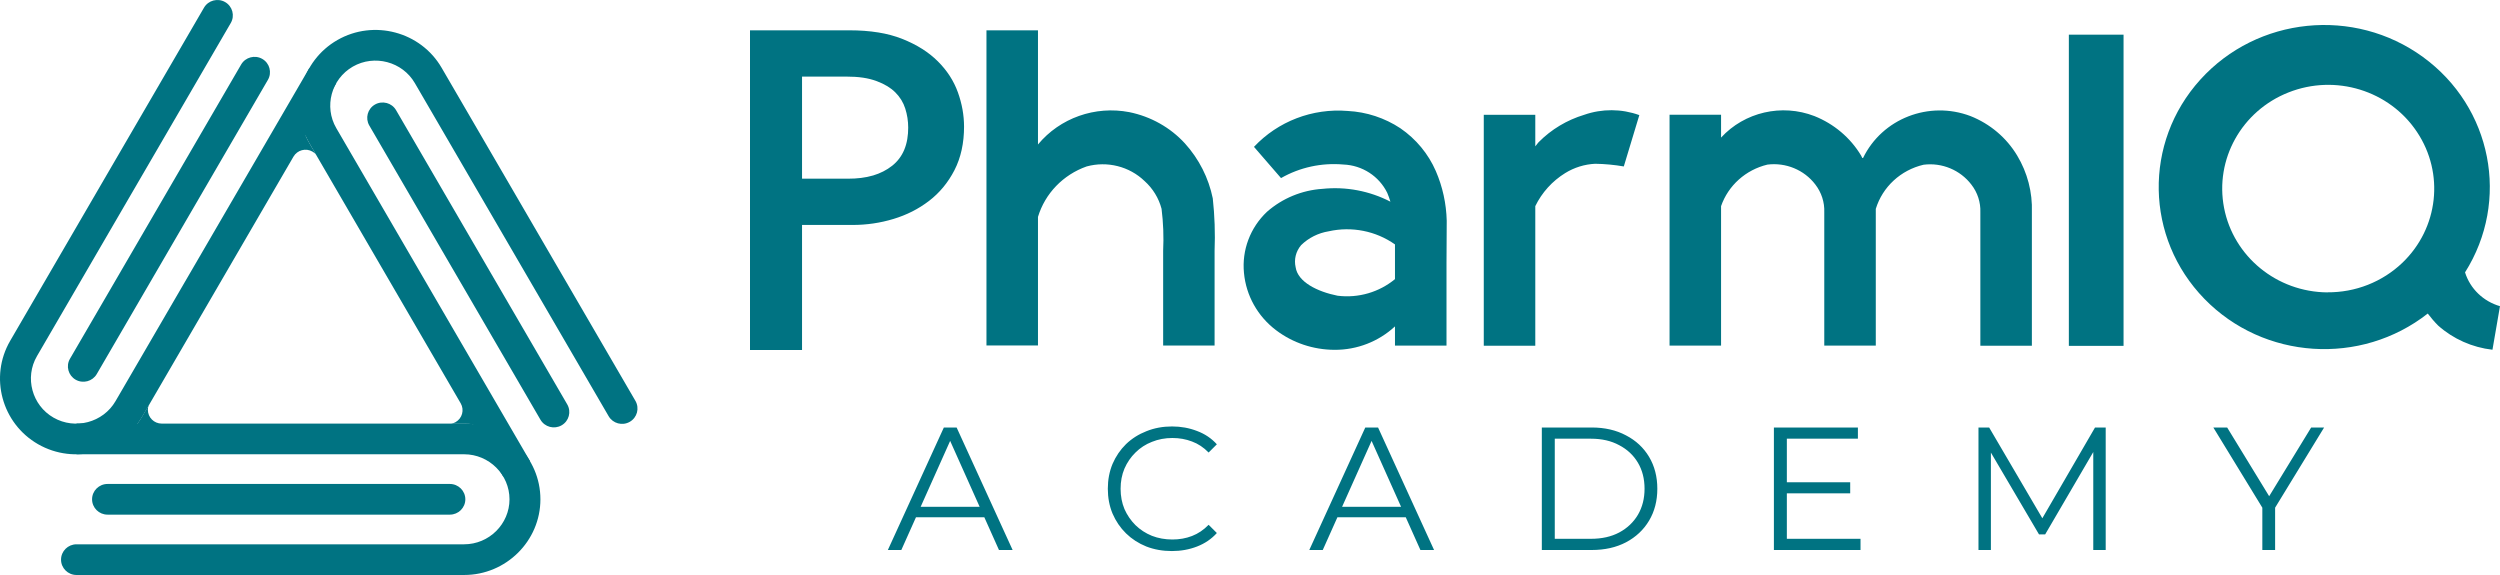<svg width="200" height="46" viewBox="0 0 200 46" fill="none" xmlns="http://www.w3.org/2000/svg">
<g clip-path="url(#clip0_304_1297)">
<path d="M71.028 44L75.508 34.2H76.53L81.01 44H79.918L75.802 34.802H76.222L72.106 44H71.028ZM72.792 41.382L73.1 40.542H78.798L79.106 41.382H72.792ZM93.75 44.084C93.013 44.084 92.332 43.963 91.706 43.72C91.081 43.468 90.54 43.118 90.082 42.67C89.625 42.222 89.266 41.695 89.004 41.088C88.752 40.481 88.626 39.819 88.626 39.1C88.626 38.382 88.752 37.719 89.004 37.112C89.266 36.505 89.625 35.978 90.082 35.53C90.549 35.082 91.095 34.737 91.72 34.494C92.346 34.242 93.027 34.116 93.764 34.116C94.474 34.116 95.141 34.237 95.766 34.48C96.392 34.714 96.919 35.068 97.348 35.544L96.69 36.202C96.289 35.791 95.846 35.498 95.36 35.32C94.875 35.133 94.352 35.04 93.792 35.04C93.204 35.04 92.658 35.143 92.154 35.348C91.65 35.544 91.212 35.829 90.838 36.202C90.465 36.566 90.171 36.995 89.956 37.49C89.751 37.975 89.648 38.512 89.648 39.1C89.648 39.688 89.751 40.23 89.956 40.724C90.171 41.209 90.465 41.639 90.838 42.012C91.212 42.376 91.65 42.661 92.154 42.866C92.658 43.062 93.204 43.16 93.792 43.16C94.352 43.16 94.875 43.067 95.36 42.88C95.846 42.694 96.289 42.395 96.69 41.984L97.348 42.642C96.919 43.118 96.392 43.477 95.766 43.72C95.141 43.963 94.469 44.084 93.75 44.084ZM104.743 44L109.223 34.2H110.245L114.725 44H113.633L109.517 34.802H109.937L105.821 44H104.743ZM106.507 41.382L106.815 40.542H112.513L112.821 41.382H106.507ZM123.346 44V34.2H127.336C128.381 34.2 129.296 34.41 130.08 34.83C130.873 35.241 131.489 35.815 131.928 36.552C132.367 37.289 132.586 38.139 132.586 39.1C132.586 40.062 132.367 40.911 131.928 41.648C131.489 42.386 130.873 42.964 130.08 43.384C129.296 43.795 128.381 44 127.336 44H123.346ZM124.382 43.104H127.28C128.148 43.104 128.899 42.936 129.534 42.6C130.178 42.255 130.677 41.783 131.032 41.186C131.387 40.58 131.564 39.884 131.564 39.1C131.564 38.307 131.387 37.611 131.032 37.014C130.677 36.417 130.178 35.95 129.534 35.614C128.899 35.269 128.148 35.096 127.28 35.096H124.382V43.104ZM142.836 38.582H148.016V39.464H142.836V38.582ZM142.948 43.104H148.842V44H141.912V34.2H148.632V35.096H142.948V43.104ZM158.278 44V34.2H159.132L163.612 41.844H163.164L167.602 34.2H168.456V44H167.462V35.754H167.7L163.612 42.754H163.122L159.006 35.754H159.272V44H158.278ZM180.987 44V40.36L181.225 41.004L177.067 34.2H178.173L181.827 40.178H181.239L184.893 34.2H185.929L181.771 41.004L182.009 40.36V44H180.987Z" fill="#007382"/>
<path fill-rule="evenodd" clip-rule="evenodd" d="M161.373 12.443C160.519 11.019 159.21 9.909 157.64 9.286C154.318 8.028 150.573 9.488 149.045 12.639H148.984C148.948 12.574 148.923 12.503 148.887 12.443C148.032 11.019 146.718 9.909 145.153 9.286C142.541 8.277 139.564 8.966 137.685 11.007V9.18H133.564V27.648H137.685V16.491C138.261 14.835 139.662 13.583 141.395 13.168C142.868 12.984 144.329 13.589 145.22 14.752C145.717 15.393 145.972 16.177 145.942 16.977V27.648H150.063V16.977C150.063 16.966 150.063 16.954 150.063 16.942V16.71C150.603 14.948 152.058 13.607 153.882 13.179C155.355 12.989 156.816 13.601 157.707 14.764C158.204 15.399 158.458 16.188 158.428 16.984V27.66H162.55V16.977C162.604 15.387 162.198 13.814 161.373 12.443ZM60 27.998H64.163V17.996H68.219C68.771 17.996 69.322 17.956 69.868 17.876C70.412 17.796 70.949 17.676 71.474 17.517C71.992 17.36 72.496 17.162 72.978 16.918C73.451 16.678 73.899 16.396 74.318 16.076C74.74 15.753 75.121 15.386 75.459 14.979C75.806 14.56 76.103 14.104 76.352 13.623C76.617 13.109 76.807 12.563 76.931 12C77.066 11.388 77.124 10.762 77.124 10.136C77.124 9.673 77.081 9.212 77 8.755C76.916 8.29 76.791 7.832 76.631 7.386C76.466 6.928 76.248 6.49 75.983 6.079C75.709 5.656 75.388 5.265 75.029 4.908C74.648 4.528 74.222 4.196 73.765 3.907C73.272 3.595 72.743 3.337 72.199 3.119C71.584 2.873 70.936 2.706 70.281 2.599C69.524 2.476 68.755 2.426 67.99 2.426H60V27.998ZM70.163 6.501C70.451 6.609 70.731 6.74 70.993 6.899C71.227 7.042 71.445 7.207 71.635 7.401L71.643 7.409C71.821 7.59 71.98 7.789 72.112 8.005C72.242 8.219 72.344 8.447 72.42 8.684C72.498 8.929 72.557 9.18 72.597 9.433C72.636 9.691 72.656 9.951 72.656 10.211C72.656 10.817 72.572 11.435 72.333 11.998C72.123 12.494 71.803 12.918 71.378 13.257C70.928 13.614 70.414 13.868 69.861 14.034C69.222 14.225 68.542 14.294 67.875 14.294H64.163V6.128H67.723C68.165 6.128 68.615 6.15 69.053 6.216C69.419 6.272 69.784 6.358 70.13 6.489L70.158 6.499L70.163 6.501ZM126.734 9.185C125.358 9.601 124.109 10.348 123.103 11.363C122.999 11.464 122.927 11.601 122.823 11.707V9.185H118.702V27.66H122.823V16.491C123.351 15.405 124.182 14.485 125.219 13.844C125.94 13.399 126.764 13.143 127.613 13.102C128.382 13.114 129.146 13.185 129.904 13.316L131.146 9.209C129.722 8.693 128.158 8.687 126.734 9.185ZM115.738 17.66C115.702 16.289 115.411 14.942 114.865 13.684C114.266 12.307 113.284 11.12 112.028 10.259C110.78 9.435 109.325 8.954 107.816 8.877C104.998 8.645 102.233 9.707 100.318 11.749L102.482 14.247C103.985 13.387 105.731 13.007 107.471 13.162C108.98 13.221 110.326 14.093 110.98 15.429C111.077 15.66 111.162 15.892 111.234 16.135C109.568 15.274 107.677 14.912 105.798 15.108C104.155 15.215 102.591 15.862 101.36 16.942C100.015 18.212 99.342 20.01 99.517 21.826C99.682 23.642 100.615 25.31 102.088 26.419C103.428 27.434 105.07 27.98 106.761 27.986C108.562 27.998 110.295 27.321 111.598 26.111V27.648H115.72V21.096L115.738 17.66ZM107.016 23.66C105.385 23.334 103.822 22.556 103.652 21.381C103.506 20.758 103.67 20.105 104.088 19.613C104.688 19.025 105.465 18.639 106.3 18.503C108.138 18.093 110.065 18.473 111.598 19.553V22.331C110.332 23.375 108.677 23.862 107.028 23.66H107.016ZM97.022 15.868C96.688 14.236 95.919 12.716 94.791 11.47C93.621 10.194 92.064 9.322 90.348 8.972C87.609 8.443 84.796 9.44 83.038 11.559V2.426H78.917V27.636H83.038V17.351C83.607 15.476 85.05 13.98 86.929 13.316C88.579 12.865 90.348 13.31 91.567 14.485C92.227 15.079 92.7 15.85 92.925 16.705C93.064 17.814 93.106 18.942 93.052 20.064V27.642H97.167V20.07C97.222 18.663 97.174 17.262 97.022 15.868Z" fill="#007382"/>
<path fill-rule="evenodd" clip-rule="evenodd" d="M169.884 27.67V2.774H165.508V27.67H169.884ZM197.203 21.789C200.822 16.062 199.361 8.578 193.839 4.561C188.323 0.543 180.582 1.332 176.025 6.371C171.466 11.409 171.605 19.029 176.351 23.907C181.091 28.78 188.857 29.29 194.221 25.083C194.476 25.421 194.748 25.741 195.051 26.044C196.258 27.119 197.779 27.795 199.397 27.979L199.998 24.495C198.664 24.109 197.609 23.095 197.203 21.789ZM186.196 23.391C182.146 23.362 178.685 20.531 177.927 16.638C177.17 12.744 179.334 8.869 183.086 7.392C186.838 5.908 191.142 7.231 193.354 10.549C195.573 13.866 195.082 18.252 192.19 21.023C190.584 22.555 188.432 23.403 186.189 23.385L186.196 23.391Z" fill="#007382"/>
<path fill-rule="evenodd" clip-rule="evenodd" d="M6.12 45.999H37.131C38.81 45.999 40.336 45.318 41.441 44.221C42.547 43.124 43.233 41.61 43.233 39.944C43.233 38.277 42.547 36.763 41.441 35.666C40.336 34.569 38.81 33.888 37.131 33.888H14.477H12.938C12.326 33.888 11.83 33.395 11.83 32.788C11.83 32.662 11.851 32.542 11.889 32.43L11.375 33.314C11.258 33.514 11.131 33.706 10.996 33.888H6.12V36.342H12.827H37.131C38.128 36.342 39.035 36.748 39.693 37.401C40.351 38.054 40.76 38.954 40.76 39.944C40.76 40.933 40.351 41.833 39.693 42.486C39.035 43.139 38.128 43.544 37.131 43.544H6.12C5.437 43.544 4.883 44.094 4.883 44.772C4.883 45.449 5.437 45.999 6.12 45.999ZM8.602 41.171C8.261 41.171 7.952 41.033 7.728 40.811C7.504 40.589 7.366 40.282 7.366 39.944C7.366 39.605 7.504 39.298 7.728 39.076L7.729 39.077C7.953 38.854 8.262 38.717 8.602 38.717H35.99C36.331 38.717 36.639 38.854 36.863 39.076L36.865 39.077C37.088 39.3 37.227 39.606 37.227 39.944C37.227 40.281 37.088 40.588 36.864 40.81L36.865 40.811C36.641 41.033 36.332 41.171 35.99 41.171H8.602Z" fill="#007382"/>
<path fill-rule="evenodd" clip-rule="evenodd" d="M18.462 1.841L2.956 28.492C2.457 29.349 2.357 30.331 2.599 31.224C2.839 32.116 3.42 32.917 4.284 33.412C5.147 33.906 6.137 34.005 7.036 33.766C7.935 33.527 8.743 32.95 9.241 32.093L21.393 11.206L24.747 5.442L26.888 6.669L24.45 10.859C24.541 11.067 24.646 11.272 24.762 11.473L25.276 12.357C25.198 12.267 25.104 12.189 24.994 12.126C24.464 11.822 23.785 12.003 23.479 12.529L22.71 13.851L11.383 33.321C10.543 34.764 9.186 35.735 7.676 36.136C6.166 36.538 4.502 36.37 3.047 35.537C1.593 34.704 0.615 33.357 0.21 31.859C-0.195 30.36 -0.026 28.709 0.814 27.265L16.32 0.614C16.661 0.027 17.418 -0.174 18.009 0.165C18.6 0.503 18.803 1.254 18.462 1.841ZM19.292 5.161C19.462 4.868 19.737 4.671 20.043 4.59C20.348 4.508 20.685 4.543 20.981 4.712C21.277 4.881 21.475 5.154 21.557 5.457L21.556 5.458C21.638 5.762 21.604 6.096 21.433 6.388L7.739 29.927C7.569 30.218 7.295 30.415 6.989 30.497L6.988 30.497C6.682 30.578 6.344 30.544 6.05 30.375C5.756 30.206 5.557 29.934 5.475 29.63L5.475 29.63C5.392 29.327 5.427 28.992 5.598 28.7L19.292 5.161Z" fill="#007382"/>
<path fill-rule="evenodd" clip-rule="evenodd" d="M48.692 33.297L33.186 6.646C32.688 5.789 31.88 5.212 30.981 4.973C30.082 4.734 29.092 4.833 28.229 5.327C27.366 5.822 26.785 6.623 26.544 7.515C26.303 8.408 26.403 9.39 26.901 10.247L39.053 31.134L42.407 36.898L40.265 38.125L37.827 33.935C37.6 33.909 37.37 33.897 37.136 33.897H36.107C36.225 33.873 36.34 33.832 36.449 33.769C36.98 33.465 37.162 32.792 36.856 32.265L36.086 30.943L24.759 11.474C23.919 10.03 23.751 8.379 24.155 6.88C24.56 5.382 25.538 4.035 26.993 3.202C28.447 2.369 30.111 2.202 31.621 2.603C33.132 3.004 34.488 3.975 35.328 5.419L50.834 32.07C51.175 32.657 50.973 33.408 50.381 33.746C49.79 34.085 49.033 33.884 48.692 33.297ZM45.379 32.351C45.55 32.644 45.584 32.978 45.502 33.282C45.421 33.585 45.222 33.858 44.926 34.027C44.631 34.196 44.294 34.231 43.988 34.149L43.989 34.149C43.682 34.067 43.407 33.87 43.237 33.578L29.543 10.04C29.374 9.747 29.339 9.414 29.42 9.11L29.421 9.108C29.503 8.805 29.702 8.532 29.995 8.364C30.291 8.195 30.627 8.161 30.934 8.242V8.241C31.24 8.322 31.514 8.52 31.685 8.813L45.379 32.351Z" fill="#007382"/>
</g>
<defs>
<clipPath id="clip0_304_1297">
<rect width="200" height="46" fill="white"/>
</clipPath>
</defs>
</svg>
